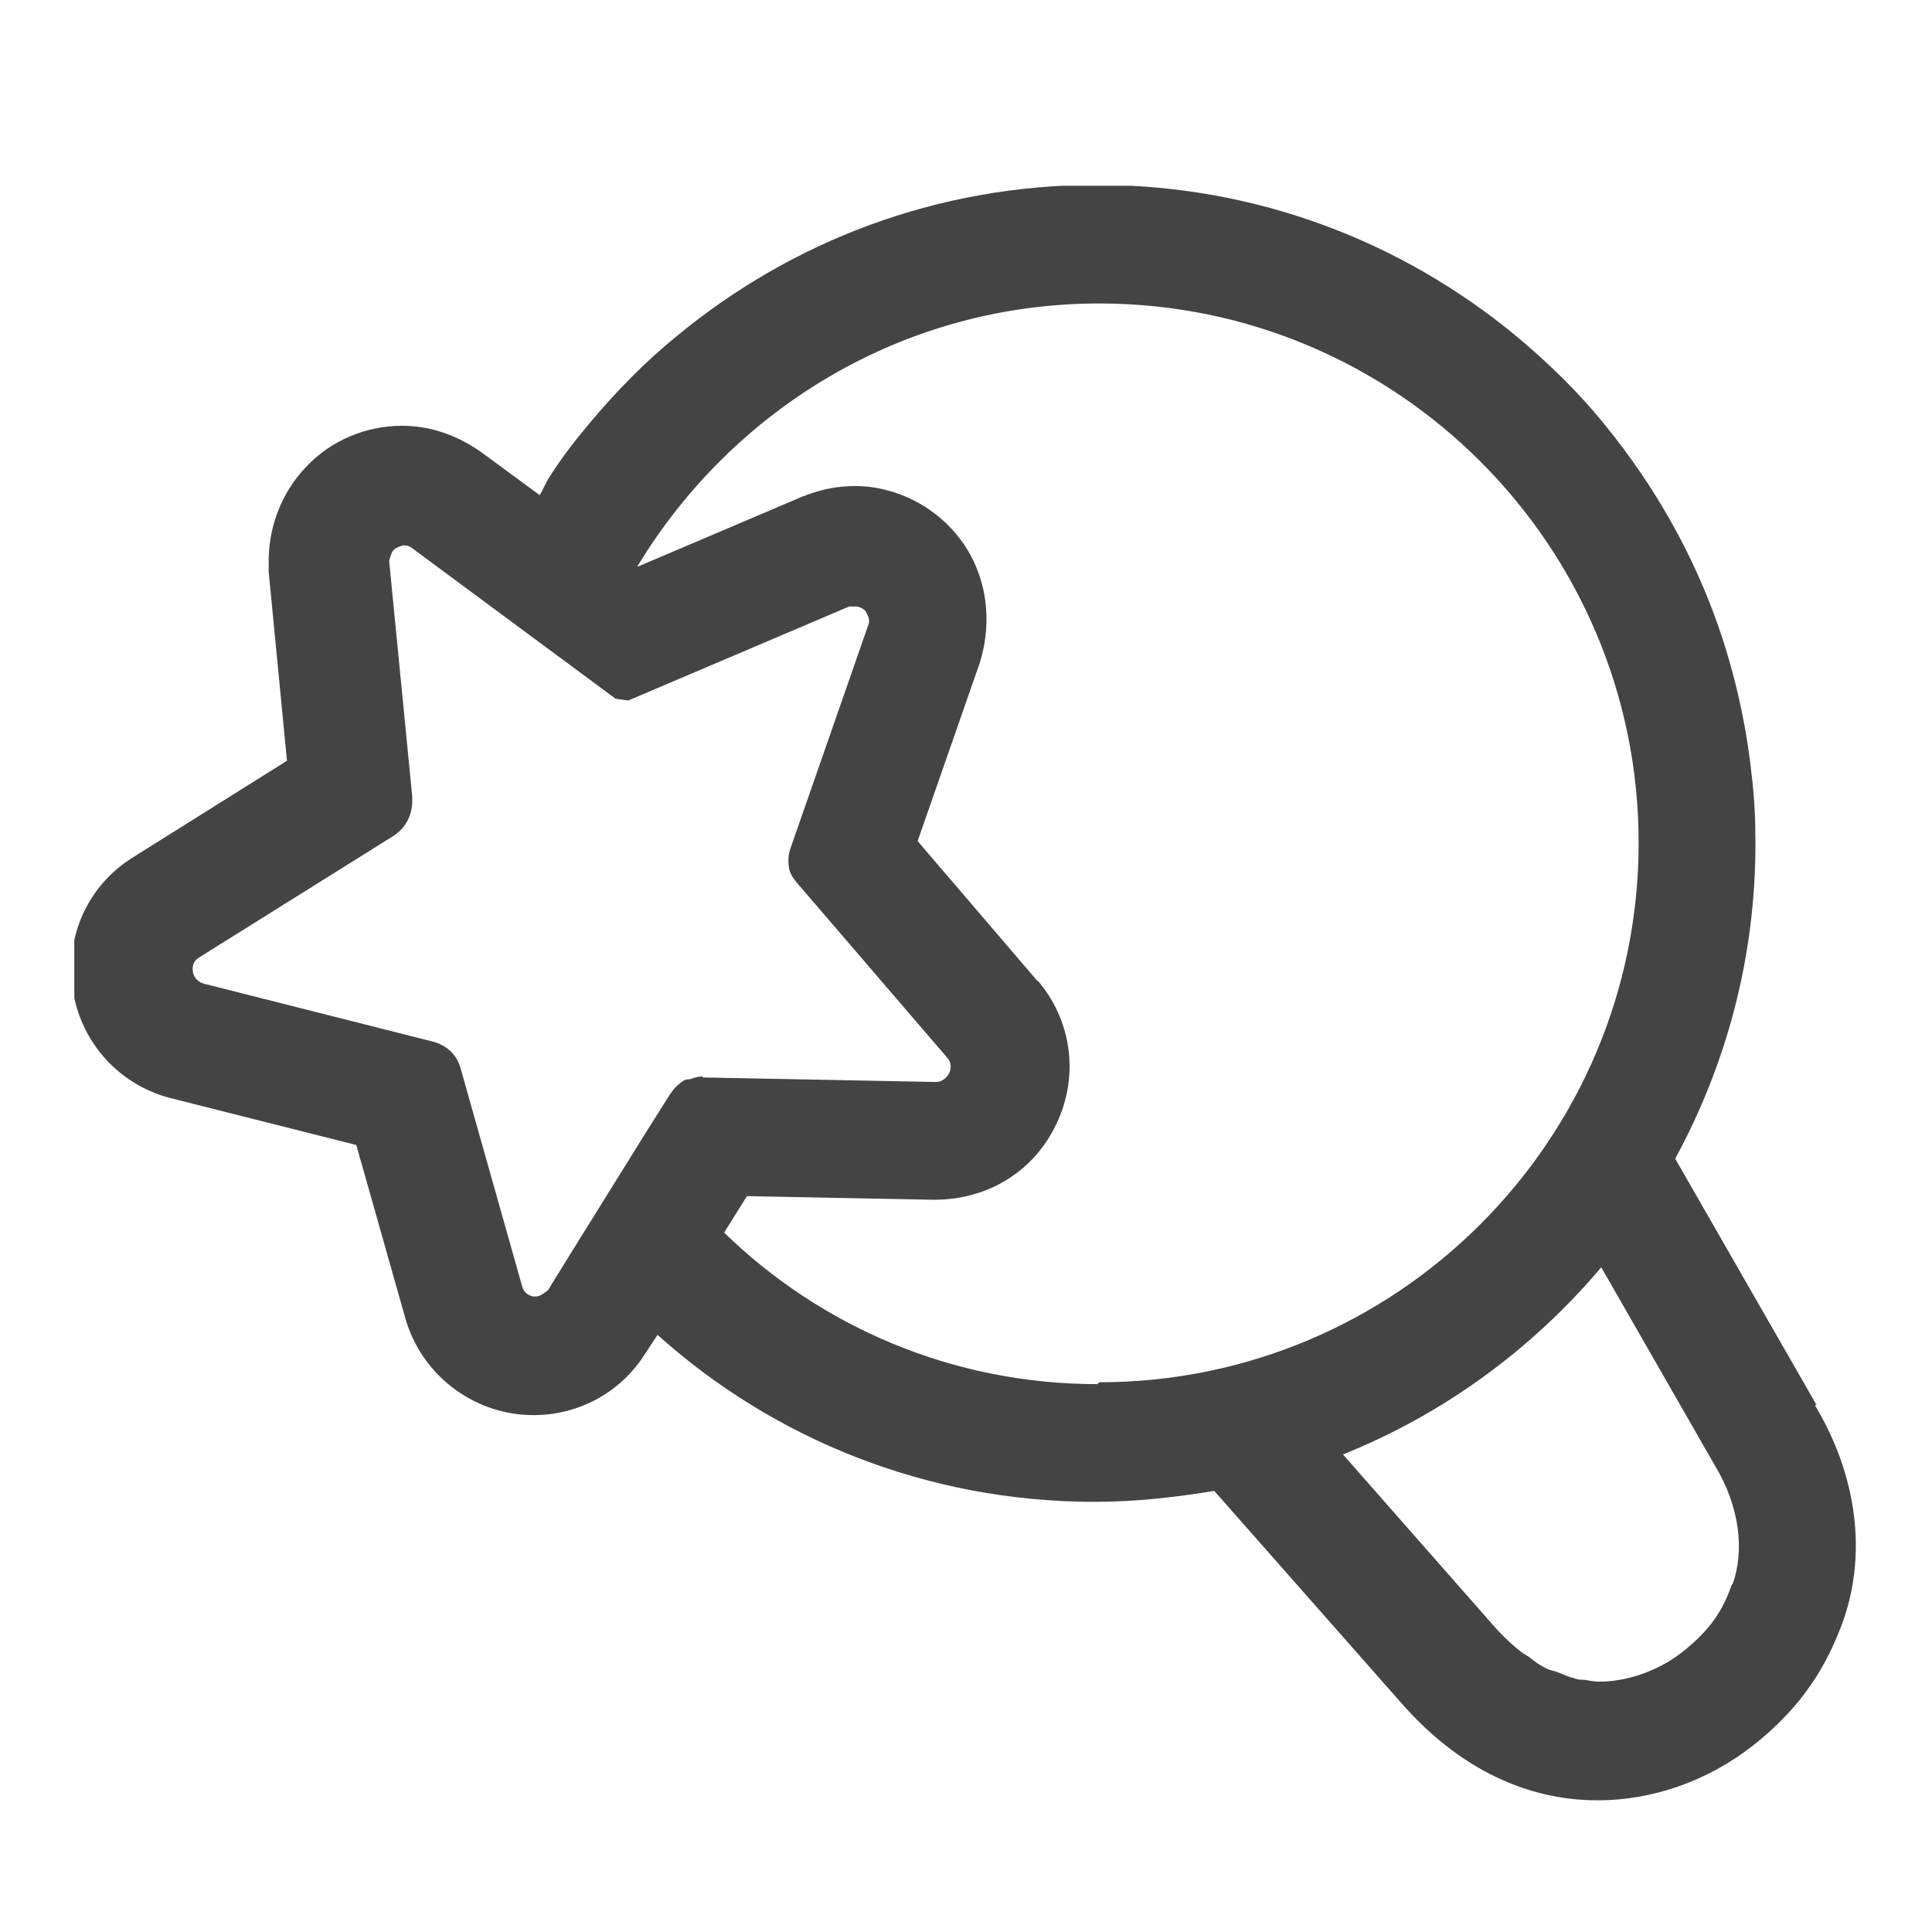 <svg width="26" height="26" viewBox="0 0 26 26" fill="none" xmlns="http://www.w3.org/2000/svg">                                                                    
    <g clip-path="url(#clip0_7_57)">
        <path d="M24.447 18.909L22.544 15.593C23.231 14.328 23.624 12.891 23.624 11.356C23.624 11.049 23.612 10.754 23.575 10.447C23.514 9.857 23.391 9.268 23.219 8.715C22.961 7.88 22.58 7.106 22.101 6.394C21.942 6.16 21.77 5.927 21.598 5.718C21.242 5.276 20.836 4.883 20.394 4.514C18.859 3.249 16.906 2.488 14.756 2.488C12.607 2.488 10.654 3.249 9.119 4.514C8.677 4.871 8.284 5.276 7.915 5.718C7.731 5.939 7.559 6.16 7.411 6.394C7.35 6.48 7.313 6.578 7.264 6.664L6.478 6.086C6.146 5.853 5.79 5.73 5.409 5.73C4.93 5.73 4.451 5.927 4.12 6.283C3.788 6.627 3.604 7.106 3.616 7.597C3.616 7.634 3.616 7.659 3.616 7.696L3.862 10.238L1.786 11.54C1.786 11.54 1.712 11.589 1.676 11.614C1.123 12.019 0.865 12.694 0.988 13.37C1.111 14.046 1.602 14.586 2.265 14.77L4.795 15.409L5.459 17.755C5.459 17.755 5.471 17.804 5.483 17.829C5.729 18.553 6.417 19.044 7.178 19.044C7.78 19.044 8.333 18.75 8.664 18.246L8.849 17.964C10.408 19.364 12.472 20.211 14.732 20.211C15.284 20.211 15.813 20.15 16.341 20.064L18.908 22.975C19.854 24.019 20.836 24.228 21.5 24.228C22.236 24.228 22.973 23.97 23.575 23.503C24.3 22.938 24.595 22.361 24.779 21.882C25.135 20.948 25 19.867 24.423 18.909H24.447ZM9.45 14.488H9.438C9.377 14.488 9.328 14.512 9.278 14.525C9.254 14.525 9.217 14.525 9.192 14.549C9.131 14.586 9.07 14.647 9.02 14.721L8.664 15.286L7.755 16.748L7.375 17.362C7.375 17.362 7.276 17.448 7.215 17.448C7.215 17.448 7.215 17.448 7.203 17.448C7.203 17.448 7.19 17.448 7.178 17.448C7.117 17.436 7.055 17.399 7.031 17.325L6.195 14.365C6.146 14.193 6.011 14.07 5.839 14.021L2.732 13.235C2.658 13.21 2.609 13.149 2.597 13.088C2.584 13.014 2.597 12.94 2.67 12.891L5.262 11.27C5.471 11.147 5.569 10.95 5.545 10.692L5.237 7.548C5.237 7.548 5.262 7.45 5.287 7.413C5.287 7.413 5.299 7.401 5.311 7.388C5.348 7.364 5.385 7.352 5.422 7.339H5.434C5.434 7.339 5.508 7.339 5.545 7.376L8.284 9.403L8.455 9.427L11.428 8.162C11.428 8.162 11.477 8.162 11.502 8.162C11.502 8.162 11.502 8.162 11.514 8.162C11.563 8.162 11.612 8.187 11.649 8.224C11.649 8.224 11.649 8.236 11.661 8.248C11.686 8.297 11.71 8.346 11.686 8.408L10.642 11.405C10.605 11.503 10.605 11.589 10.617 11.675C10.63 11.761 10.679 11.822 10.728 11.884L12.754 14.242C12.853 14.365 12.754 14.549 12.607 14.561L9.463 14.5L9.45 14.488ZM14.769 18.627C12.816 18.627 11.047 17.853 9.745 16.588L10.052 16.097L12.57 16.146C13.307 16.146 13.921 15.753 14.216 15.126C14.511 14.512 14.437 13.788 14.007 13.247C13.995 13.235 13.983 13.21 13.958 13.198L12.349 11.319L13.184 8.924C13.368 8.334 13.27 7.732 12.939 7.278C12.607 6.823 12.066 6.541 11.502 6.541C11.293 6.541 11.084 6.578 10.887 6.651C10.863 6.651 10.838 6.676 10.814 6.676L8.591 7.622H8.578C9.856 5.509 12.152 4.084 14.793 4.084C18.797 4.084 22.052 7.339 22.052 11.343C22.052 15.348 18.797 18.602 14.793 18.602L14.769 18.627ZM23.305 21.329C23.195 21.636 23.047 21.919 22.617 22.25C22.261 22.52 21.843 22.631 21.524 22.631C21.463 22.631 21.389 22.619 21.328 22.606C21.278 22.606 21.229 22.606 21.18 22.582C21.106 22.57 21.045 22.533 20.971 22.508C20.922 22.484 20.873 22.484 20.824 22.459C20.738 22.422 20.652 22.361 20.578 22.299C20.541 22.275 20.517 22.262 20.48 22.238C20.369 22.152 20.247 22.041 20.136 21.919L18.073 19.573C19.424 19.032 20.615 18.16 21.549 17.055L23.084 19.732C23.416 20.285 23.477 20.875 23.317 21.317L23.305 21.329Z" fill="#444444"></path>
    </g>
    <defs>
        <clipPath id="clip0_7_57">
            <rect width="24" height="21.728" fill="white" transform="translate(1 2.5)"></rect>
        </clipPath>
    </defs>
</svg>